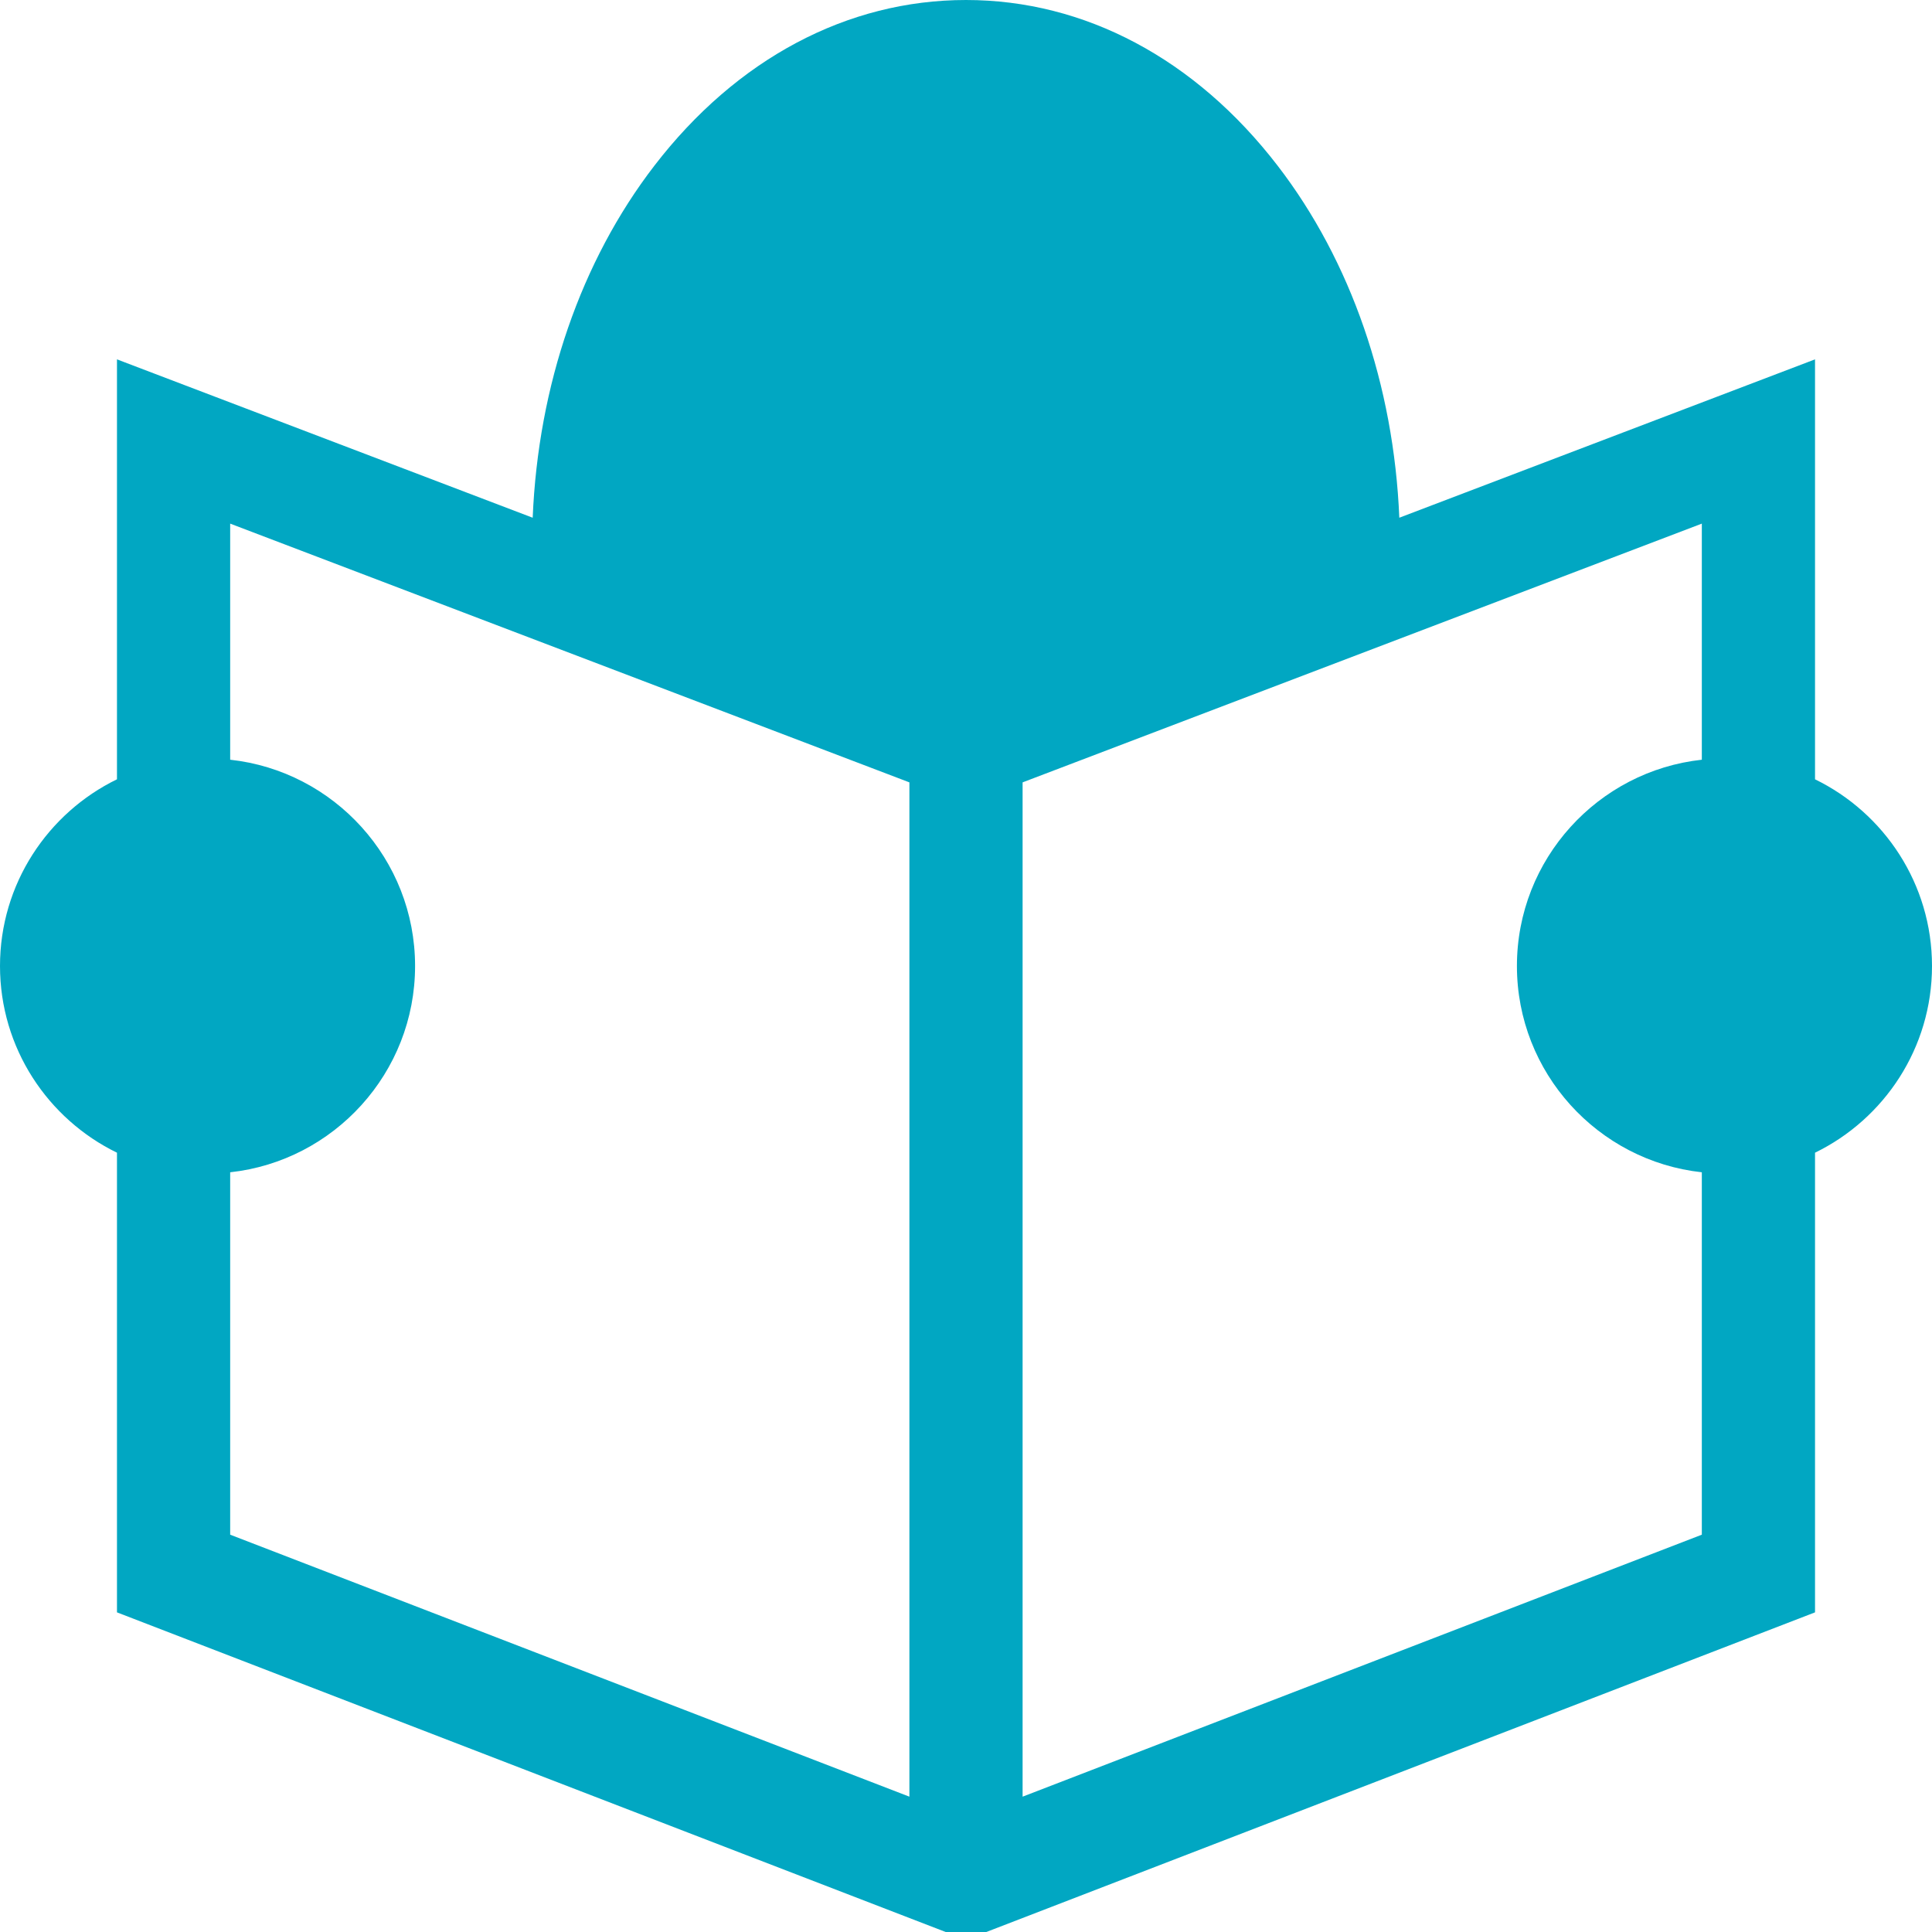 <?xml version="1.0" encoding="iso-8859-1"?>
<!-- Generator: Adobe Illustrator 19.0.0, SVG Export Plug-In . SVG Version: 6.00 Build 0)  -->
<svg version="1.1" fill="#01a7c2" id="Capa_1" xmlns="http://www.w3.org/2000/svg" xmlns:xlink="http://www.w3.org/1999/xlink" x="0px" y="0px"
	 height="60px" viewBox="0 0 512 512" width="60px" style="enable-background:new 0 0 512 512;" xml:space="preserve">
<g>
	<g>
		<path d="M481,206.522V95.234l-110.167,41.968c-1.462-35.104-12.774-67.976-32.233-93.272C316.809,15.602,287.474,0,256,0
			s-60.809,15.602-82.6,43.931c-19.459,25.296-30.771,58.168-32.233,93.272L31,95.234v111.288C12.666,215.452,0,234.273,0,256
			s12.666,40.548,31,49.478v121.814L250.614,512h10.771L481,427.292V305.478c18.334-8.93,31-27.751,31-49.478
			S499.334,215.452,481,206.522z M241,476.137L61,406.708v-96.041c27.514-3,49-26.367,49-54.667s-21.486-51.667-49-54.667v-62.568
			l180,68.572V476.137z M451,201.333c-27.514,3-49,26.367-49,54.667s21.486,51.667,49,54.667v96.042l-180,69.428v-268.8l180-68.572
			V201.333z"/>
	</g>
</g>
<g>
</g>
<g>
</g>
<g>
</g>
<g>
</g>
<g>
</g>
<g>
</g>
<g>
</g>
<g>
</g>
<g>
</g>
<g>
</g>
<g>
</g>
<g>
</g>
<g>
</g>
<g>
</g>
<g>
</g>
</svg>
